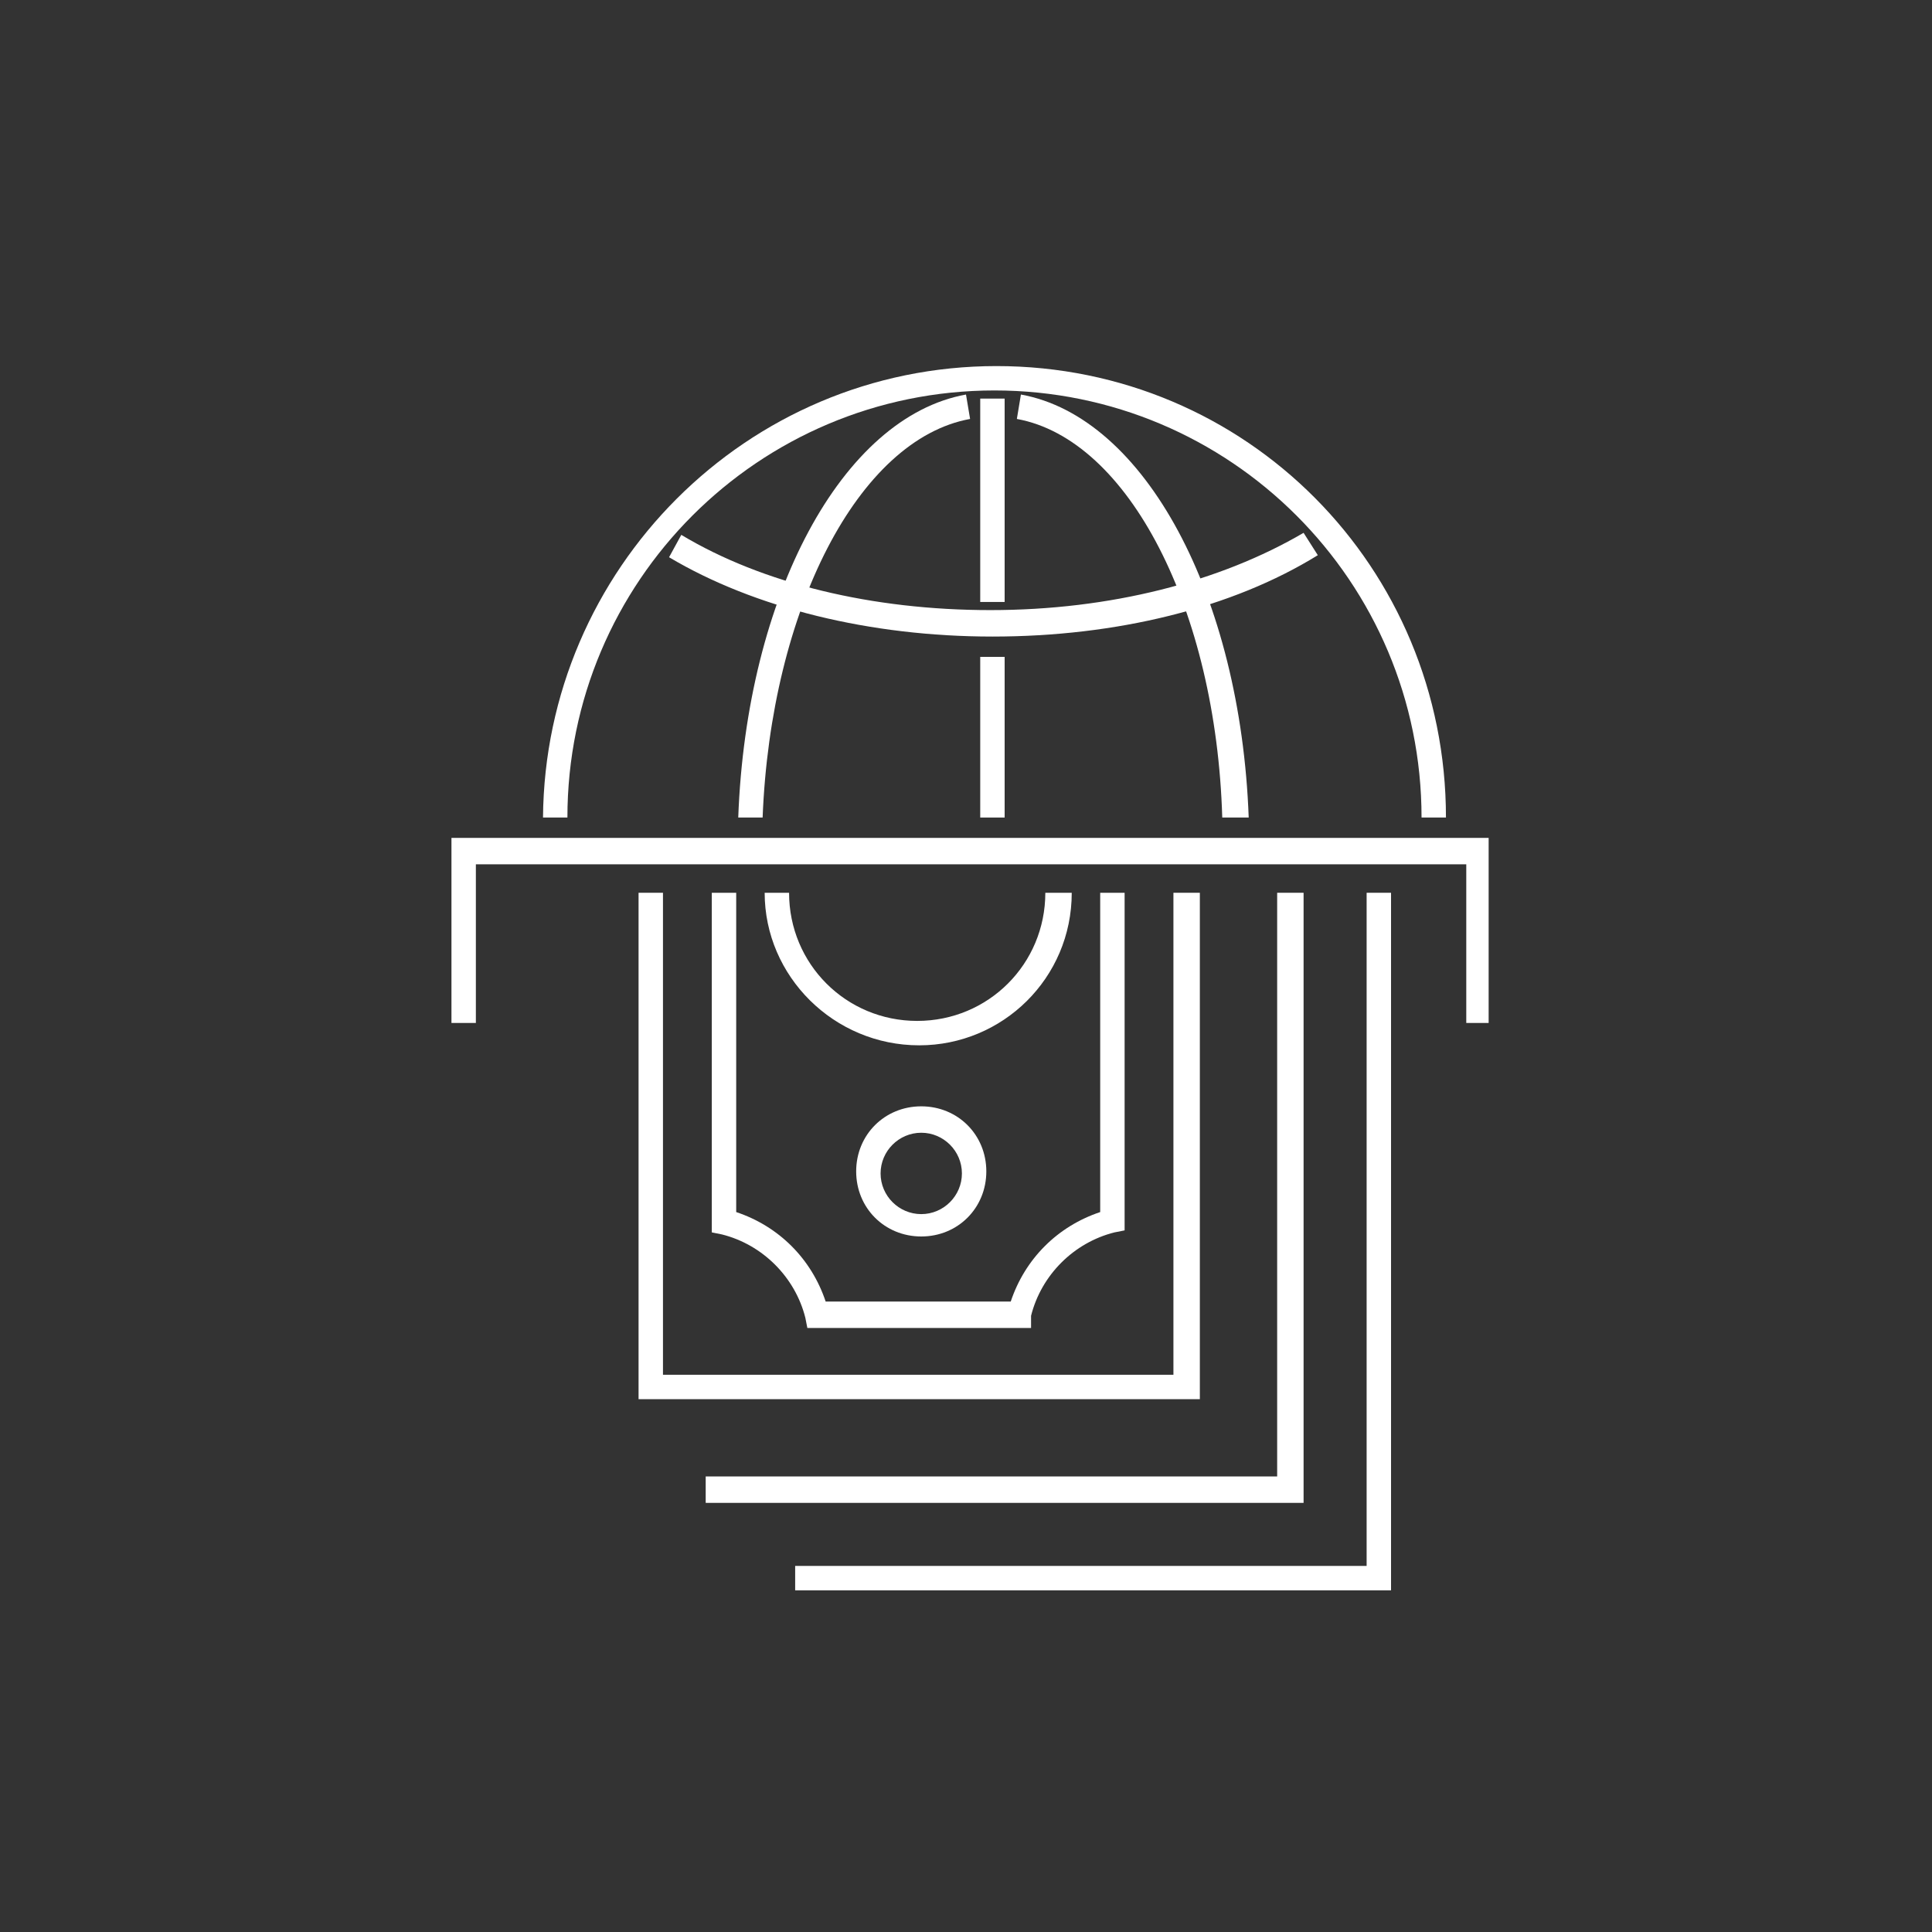 <svg width="52" height="52" viewBox="0 0 52 52" fill="none" xmlns="http://www.w3.org/2000/svg">
<rect x="0" y="0" width="52" height="52" fill="#333333" stroke="none"/>
<path d="M38.918 22.004H38.261C38.261 15.655 33.116 10.509 26.766 10.509C20.417 10.509 15.272 15.655 15.272 22.004H14.615C14.669 15.326 20.088 9.853 26.821 9.853C33.554 9.853 38.918 15.272 38.918 22.004Z" fill="white"/>
<path d="M26.712 17.133C23.427 17.133 20.307 16.366 18.008 14.998L18.337 14.396C20.526 15.71 23.482 16.421 26.657 16.421C29.886 16.421 32.842 15.655 35.086 14.341L35.469 14.943C33.17 16.366 30.05 17.133 26.712 17.133Z" fill="white"/>
<path d="M20.526 22.004H19.87C20.089 16.038 22.661 11.221 26 10.619L26.11 11.276C23.099 11.823 20.745 16.421 20.526 22.004Z" fill="white"/>
<path d="M32.897 22.004C32.733 16.421 30.379 11.823 27.369 11.276L27.478 10.619C30.817 11.221 33.39 16.038 33.609 22.004H32.897Z" fill="white"/>
<path d="M27.04 10.728H26.383V16.202H27.04V10.728Z" fill="white"/>
<path d="M27.04 17.68H26.383V22.004H27.04V17.68Z" fill="white"/>
<path d="M27.751 35.743H21.73L21.676 35.469C21.402 34.375 20.526 33.499 19.431 33.225L19.158 33.17V24.029H19.815V32.623C20.964 33.006 21.84 33.882 22.223 35.032H27.204C27.587 33.882 28.463 33.006 29.612 32.623V24.029H30.269V33.116L29.996 33.17C28.901 33.444 28.025 34.32 27.751 35.415V35.743Z" fill="white"/>
<path d="M24.741 28.135C22.442 28.135 20.581 26.274 20.581 24.029H21.238C21.238 25.945 22.77 27.478 24.686 27.478C26.602 27.478 28.135 25.945 28.135 24.029H28.846C28.846 26.328 26.985 28.135 24.741 28.135Z" fill="white"/>
<path d="M24.796 33.28C23.81 33.28 23.044 32.514 23.044 31.528C23.044 30.543 23.81 29.777 24.796 29.777C25.781 29.777 26.547 30.543 26.547 31.528C26.547 32.514 25.781 33.28 24.796 33.28ZM24.796 30.488C24.193 30.488 23.701 30.981 23.701 31.583C23.701 32.185 24.193 32.678 24.796 32.678C25.398 32.678 25.89 32.185 25.89 31.583C25.89 30.981 25.398 30.488 24.796 30.488Z" fill="white"/>
<path d="M40.067 27.533H39.465V23.263H12.808V27.533H12.151V22.552H40.067V27.533Z" fill="white"/>
<path d="M32.294 37.659H17.187V24.029H17.844V37.002H31.583V24.029H32.294V37.659Z" fill="white"/>
<path d="M35.086 40.45H18.994V39.739H34.375V24.029H35.086V40.45Z" fill="white"/>
<path d="M37.44 42.804H21.402V42.147H36.783V24.029H37.44V42.804Z" fill="white"/>
</svg>
